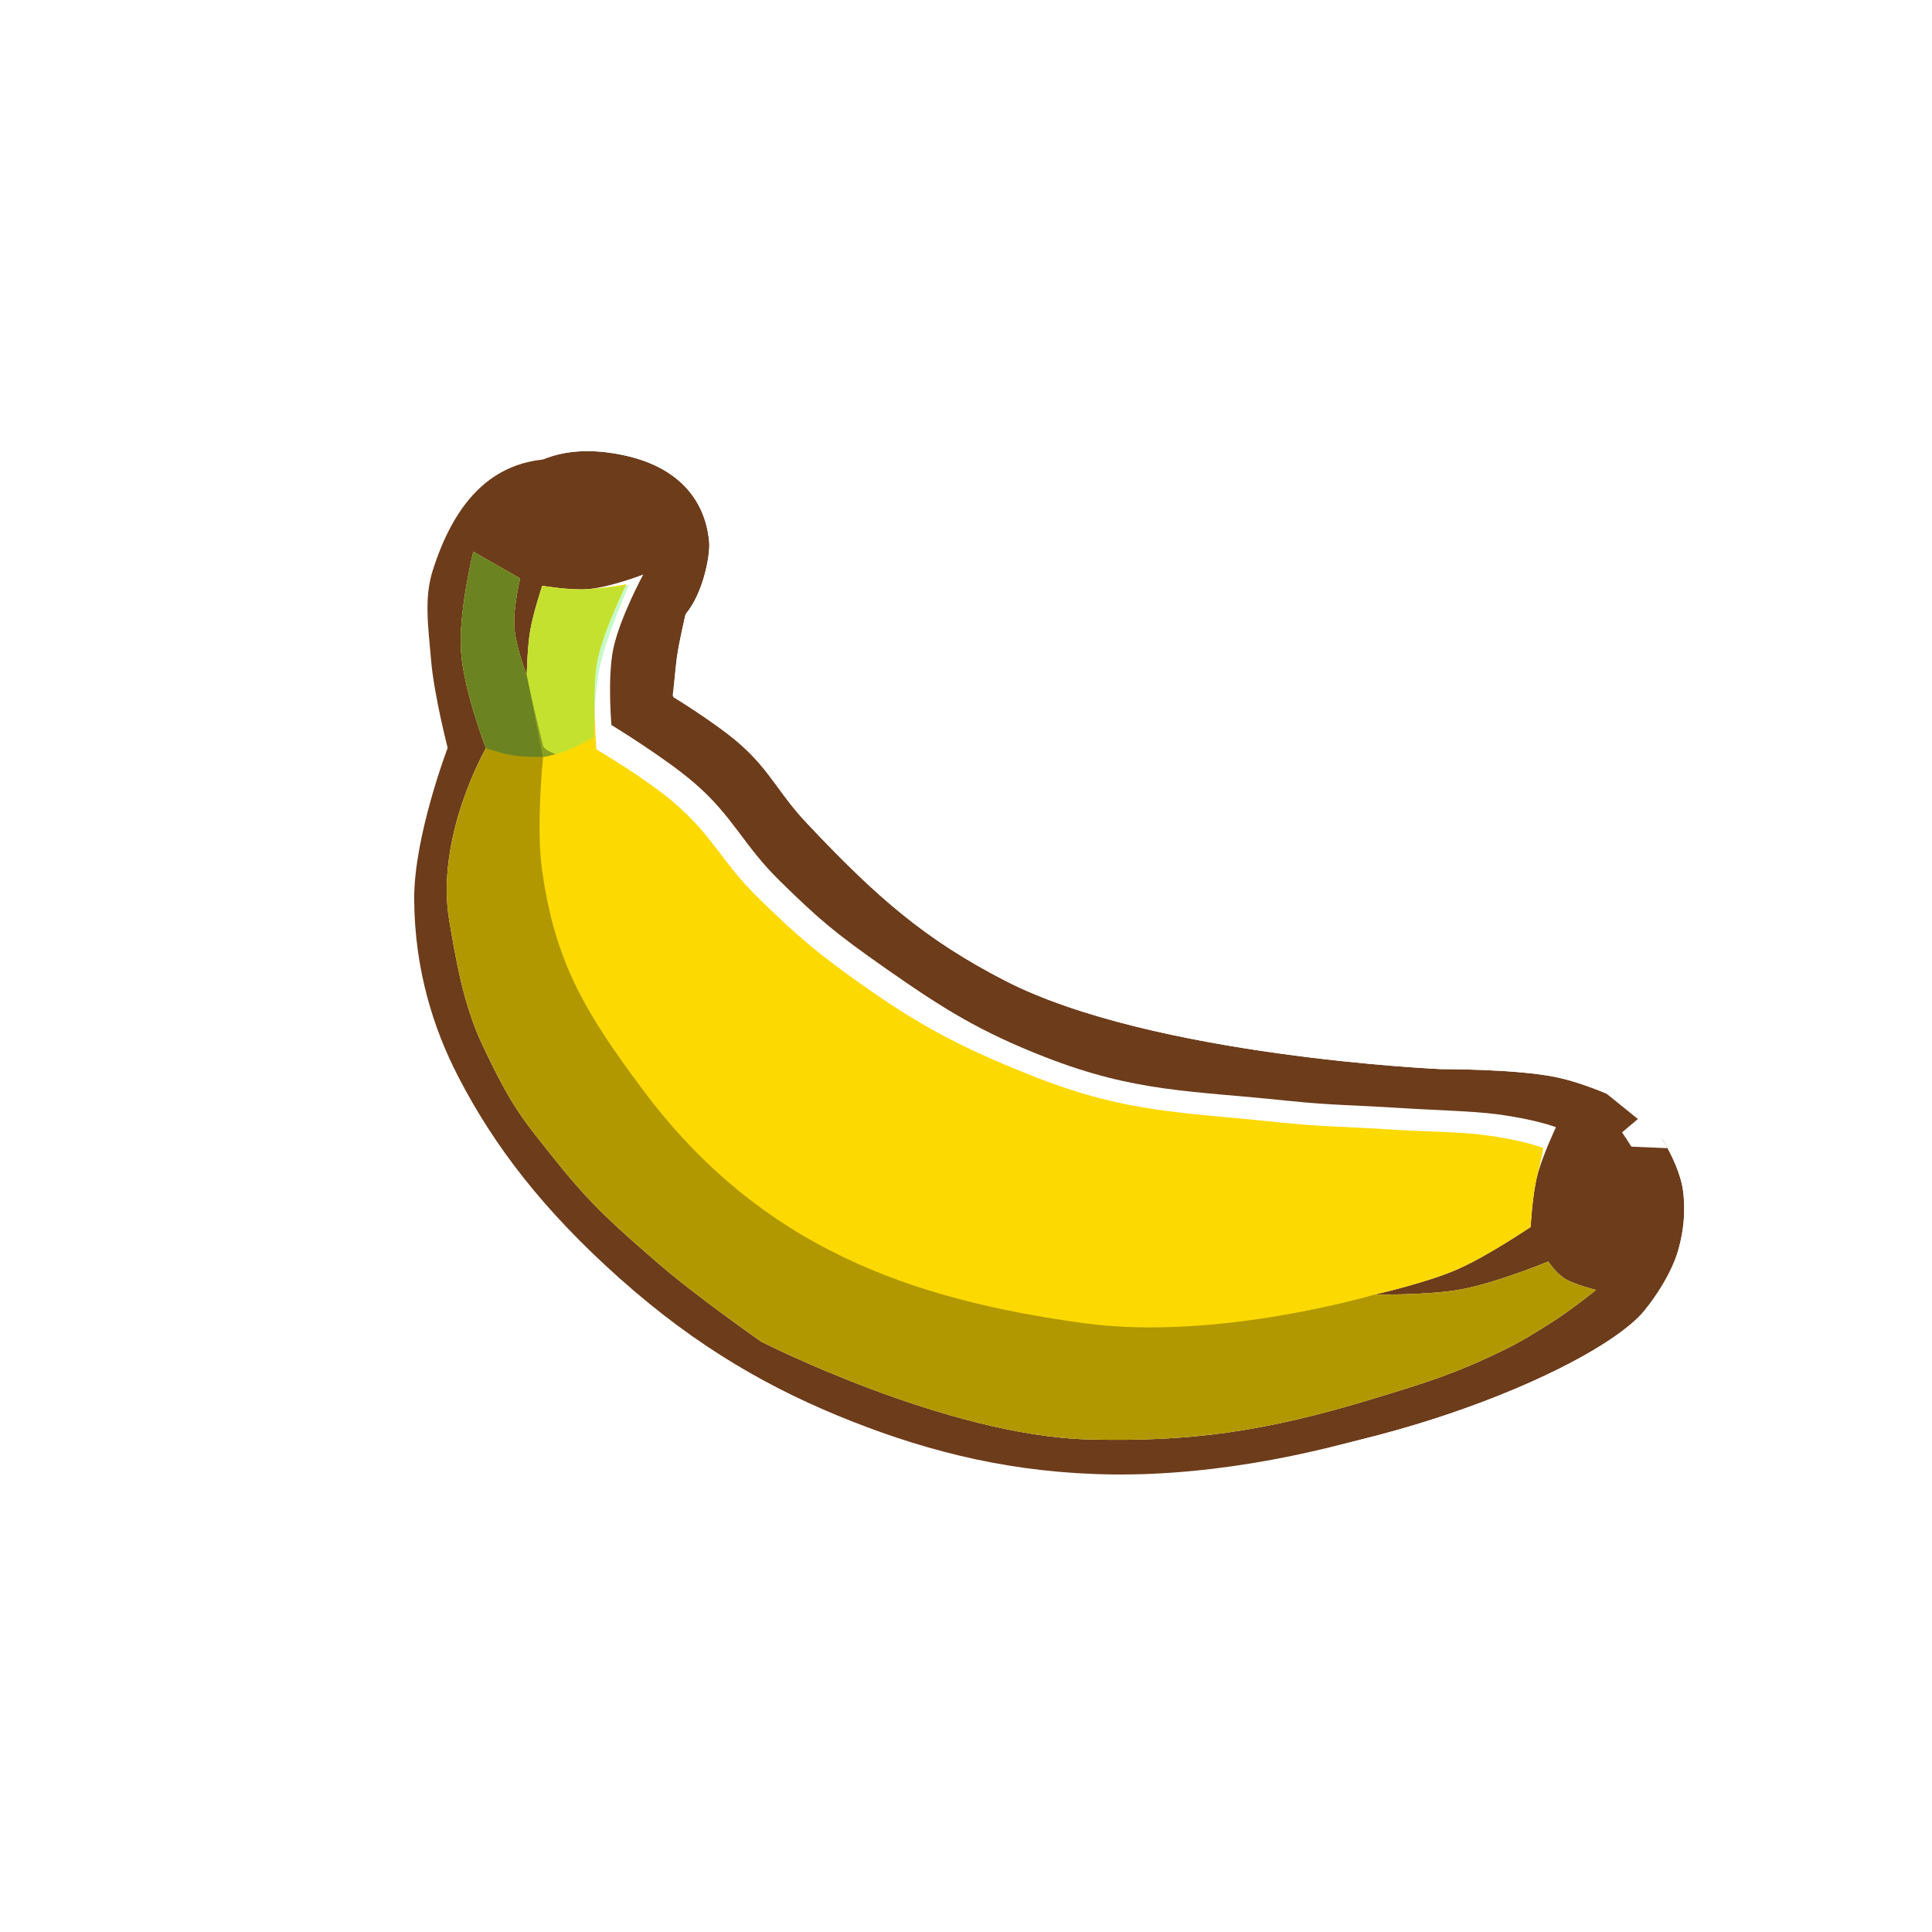 <svg width="256" height="256" viewBox="0 0 256 256" fill="none" xmlns="http://www.w3.org/2000/svg">
<g clip-path="url(#clip0_801_376)">
<g filter="url(#filter0_d_801_376)">
<path d="M218.967 159.189C218.437 153.996 213.466 148.118 213.466 148.118C213.466 148.118 207.27 144.811 202.033 143.737C196.768 142.658 186.884 142.689 186.884 142.689C186.884 142.689 148.622 141.037 129.061 130.959C118.467 125.5 112.015 119.887 102.697 109.97C99.137 106.182 98.007 103.247 94.139 99.774C90.93 96.894 85.119 93.406 85.119 93.406C85.119 93.406 85.308 90.147 85.606 88.079C85.93 85.827 86.76 82.367 86.76 82.367C88.917 79.934 90.035 74.837 89.874 72.852C89.582 69.261 87.545 62.444 76.494 60.988C65.444 59.532 60.134 66.769 57.334 75.612C56.184 79.244 56.727 82.935 57.133 87.6C57.529 92.154 59.32 99.1 59.32 99.1C59.32 99.1 54.829 110.854 54.882 119.174C54.942 128.577 57.48 136.362 60.661 142.55C65.485 151.933 72.08 160.438 82.078 169.363C92.464 178.634 102.324 184.182 112.929 188.355C123.282 192.429 134.341 195.236 147.553 195.374C175.323 195.665 206.224 182.87 213.364 175.187C214.306 174.173 217.209 170.389 218.268 166.716C219.085 163.879 219.194 161.409 218.967 159.189Z" fill="#6D3C1B"/>
<path d="M213.466 148.118L218.548 143.82L217.725 142.846L216.6 142.246L213.466 148.118ZM213.466 148.118C216.6 142.246 216.6 142.246 216.599 142.245L216.597 142.245L216.594 142.243L216.586 142.238L216.562 142.226L216.488 142.187C216.427 142.155 216.343 142.111 216.237 142.057C216.026 141.948 215.729 141.797 215.36 141.615C214.624 141.252 213.59 140.76 212.374 140.229C210.025 139.205 206.667 137.893 203.37 137.217L202.033 143.737L203.37 137.217C200.16 136.559 195.897 136.286 192.755 136.158C191.117 136.091 189.655 136.06 188.603 136.046C188.075 136.038 187.648 136.035 187.349 136.034C187.221 136.033 187.116 136.033 187.037 136.033C186.975 136.03 186.892 136.026 186.789 136.021C186.522 136.007 186.121 135.985 185.599 135.954C184.555 135.892 183.029 135.791 181.132 135.639C177.334 135.334 172.073 134.825 166.226 134.011C154.282 132.348 140.808 129.524 132.11 125.042C122.441 120.06 116.584 115.03 107.547 105.412C106.294 104.078 105.446 102.923 104.391 101.484C104.229 101.264 104.063 101.037 103.889 100.802C102.582 99.03 101.019 97.006 98.585 94.821C96.603 93.042 94.012 91.231 92.11 89.966C92.1 89.96 92.09 89.953 92.08 89.946C92.116 89.612 92.155 89.3 92.194 89.027C92.321 88.143 92.568 86.904 92.81 85.786C92.852 85.59 92.894 85.402 92.933 85.226C94.255 83.237 95.08 81.019 95.58 79.293C96.209 77.121 96.683 74.46 96.508 72.312C96.294 69.679 95.426 65.609 92.352 61.883C89.174 58.032 84.255 55.297 77.364 54.389C70.064 53.427 63.997 55.355 59.386 59.474C55.052 63.346 52.553 68.663 50.989 73.602C49.535 78.195 49.994 82.913 50.361 86.679C50.411 87.197 50.46 87.698 50.502 88.177C50.738 90.892 51.361 94.106 51.869 96.461C52.052 97.312 52.229 98.087 52.381 98.738C52.361 98.797 52.34 98.857 52.319 98.918C51.869 100.238 51.271 102.087 50.673 104.219C49.52 108.329 48.194 114.087 48.226 119.216C48.294 129.841 51.171 138.647 54.742 145.593C59.988 155.797 67.123 164.935 77.646 174.328C88.68 184.179 99.235 190.119 110.492 194.549C121.429 198.852 133.297 201.881 147.483 202.03C162.322 202.185 177.757 198.863 190.343 194.571C196.662 192.416 202.384 189.975 207.068 187.517C211.593 185.141 215.672 182.48 218.24 179.717C219.034 178.862 220.236 177.33 221.386 175.525C222.528 173.731 223.886 171.258 224.663 168.559L218.268 166.716L224.663 168.559C225.738 164.831 225.894 161.499 225.589 158.513C225.166 154.368 223.122 150.541 221.68 148.207C220.897 146.94 220.139 145.875 219.575 145.123C219.291 144.744 219.051 144.438 218.874 144.218C218.786 144.107 218.713 144.018 218.658 143.951C218.63 143.918 218.607 143.89 218.589 143.868L218.565 143.84L218.556 143.829L218.552 143.824L218.55 143.822C218.549 143.821 218.548 143.82 213.466 148.118Z" stroke="white" stroke-width="13.312"/>
</g>
<path d="M218.967 159.189C218.437 153.996 213.466 148.118 213.466 148.118C213.466 148.118 207.27 144.811 202.033 143.737C196.768 142.658 186.884 142.689 186.884 142.689C186.884 142.689 148.622 141.037 129.061 130.959C118.467 125.5 112.015 119.887 102.697 109.97C99.137 106.182 98.007 103.247 94.139 99.774C90.93 96.894 85.119 93.406 85.119 93.406C85.119 93.406 85.308 90.147 85.606 88.079C85.93 85.827 86.76 82.367 86.76 82.367C88.917 79.934 90.035 74.837 89.874 72.852C89.582 69.261 87.545 62.444 76.494 60.988C65.444 59.532 60.134 66.769 57.334 75.612C56.184 79.244 56.727 82.935 57.133 87.6C57.529 92.154 59.32 99.1 59.32 99.1C59.32 99.1 54.829 110.854 54.882 119.174C54.942 128.577 57.48 136.362 60.661 142.55C65.485 151.933 72.08 160.438 82.078 169.363C92.464 178.634 102.324 184.182 112.929 188.355C123.282 192.429 134.341 195.236 147.553 195.374C175.323 195.665 206.224 182.87 213.364 175.187C214.306 174.173 217.209 170.389 218.268 166.716C219.085 163.879 219.194 161.409 218.967 159.189Z" fill="#6D3C1B"/>
<path d="M62.711 73.101L68.912 76.644C68.912 76.644 67.988 80.519 68.143 83.024C68.304 85.625 69.798 89.489 69.798 89.489C69.798 89.489 69.866 85.867 70.25 83.588C70.651 81.209 71.85 77.619 71.85 77.619C71.85 77.619 75.444 78.225 77.75 78.071C80.763 77.87 85.234 76.125 85.234 76.125C85.234 76.125 82.037 82.015 81.229 86.154C80.487 89.955 81.018 96.07 81.018 96.07C81.018 96.07 88.074 100.369 91.956 103.705C97.152 108.17 98.503 112.007 103.332 116.726C108.466 121.743 110.43 123.479 117.508 128.428C125.07 133.715 129.88 136.709 138.475 140.067C150.482 144.759 157.872 144.511 170.606 145.854C176.365 146.462 179.625 146.436 185.404 146.808C190.46 147.134 195.061 147.21 198.352 147.643C203.576 148.332 206.17 149.362 206.17 149.362C206.17 149.362 204.34 153.215 203.681 155.845C203.036 158.416 202.818 162.576 202.818 162.576C202.818 162.576 197.075 166.473 193.023 168.231C188.958 169.996 182.166 171.532 182.166 171.532C182.166 171.532 189.225 171.653 193.641 170.843C198.288 169.99 205.166 167.157 205.166 167.157C205.166 167.157 206.107 168.657 207.376 169.443C208.656 170.236 211.495 170.923 211.495 170.923C211.495 170.923 208.042 173.686 205.648 175.189C203.181 176.738 201.809 177.637 199.192 178.916C192.828 182.028 188.886 183.228 182.21 185.259L181.845 185.37C167.668 189.684 157.79 191.077 144.28 190.734C125.405 190.255 100.894 177.792 100.894 177.792C100.894 177.792 92.234 171.756 87.138 167.332C81.567 162.495 78.389 159.733 73.784 153.969C69.269 148.317 67.86 146.83 63.862 138.327C61.285 132.844 60.315 126.501 59.55 122.118C57.594 110.921 64.389 99.141 64.389 99.141C64.389 99.141 61.405 91.414 61.08 86.212C60.758 81.062 62.711 73.101 62.711 73.101Z" fill="white"/>
<path d="M62.712 73.101L68.912 76.644C68.912 76.644 67.989 80.519 68.144 83.024C68.305 85.625 69.799 89.489 69.799 89.489C69.799 89.489 69.866 85.867 70.251 83.588C70.652 81.209 71.85 77.619 71.85 77.619C71.85 77.619 75.444 78.225 77.75 78.071C80.763 77.87 83.008 77.41 83.008 77.41C83.008 77.41 79.94 83.523 79.132 87.662C78.389 91.463 79.024 99.299 79.024 99.299C79.024 99.299 85.472 103.059 89.354 106.395C94.55 110.859 95.644 114.251 100.473 118.971C105.607 123.988 108.179 126.263 115.257 131.211C122.82 136.499 128.777 139.424 137.371 142.782C149.379 147.474 156.546 147.354 169.28 148.697C175.039 149.305 178.299 149.279 184.078 149.652C189.134 149.978 193.384 149.959 196.674 150.393C201.899 151.081 204.493 152.111 204.493 152.111C204.493 152.111 204.341 153.215 203.681 155.845C203.036 158.416 202.818 162.576 202.818 162.576C202.818 162.576 197.075 166.472 193.024 168.231C188.959 169.996 182.166 171.532 182.166 171.532C182.166 171.532 189.226 171.653 193.641 170.843C198.289 169.99 205.166 167.157 205.166 167.157C205.166 167.157 206.108 168.657 207.376 169.443C208.656 170.236 211.496 170.923 211.496 170.923C211.496 170.923 208.042 173.686 205.648 175.189C203.182 176.738 201.809 177.637 199.193 178.916C192.829 182.028 188.887 183.228 182.21 185.259L181.846 185.37C167.668 189.684 157.79 191.077 144.28 190.734C125.406 190.255 100.894 177.792 100.894 177.792C100.894 177.792 92.235 171.756 87.138 167.332C81.567 162.495 78.389 159.733 73.784 153.969C69.269 148.317 67.861 146.83 63.863 138.327C61.285 132.844 60.316 126.501 59.55 122.118C57.595 110.921 64.39 99.141 64.39 99.141C64.39 99.141 61.405 91.413 61.08 86.212C60.758 81.062 62.712 73.101 62.712 73.101Z" fill="#FCD900"/>
<path d="M62.712 73.101L68.913 76.644C68.913 76.644 67.989 80.519 68.144 83.024C68.305 85.625 69.799 89.489 69.799 89.489L71.952 100.415C71.952 100.415 71.033 109.436 71.794 115.049C73.487 127.54 77.648 134.315 85.188 144.417C100.826 165.37 120.828 172.219 143.702 175.338C161.316 177.739 182.167 171.532 182.167 171.532C182.167 171.532 189.226 171.653 193.641 170.843C198.289 169.99 205.166 167.157 205.166 167.157C205.166 167.157 206.108 168.657 207.376 169.443C208.656 170.236 211.496 170.923 211.496 170.923C211.496 170.923 208.042 173.686 205.648 175.189C203.182 176.738 201.81 177.637 199.193 178.916C192.714 182.085 188.746 183.271 181.846 185.37C167.669 189.684 157.79 191.077 144.28 190.734C125.406 190.255 100.895 177.792 100.895 177.792C100.895 177.792 92.235 171.756 87.139 167.332C81.567 162.495 78.389 159.733 73.784 153.969C69.269 148.317 67.861 146.83 63.863 138.327C61.285 132.844 60.316 126.501 59.55 122.118C57.595 110.921 64.39 99.141 64.39 99.141C64.39 99.141 61.406 91.414 61.08 86.212C60.758 81.062 62.712 73.101 62.712 73.101Z" fill="black" fill-opacity="0.3"/>
<path d="M62.711 73.101L68.912 76.644C68.912 76.644 67.989 80.519 68.144 83.024C68.305 85.625 69.798 89.489 69.798 89.489C69.798 89.489 69.866 85.867 70.25 83.588C70.652 81.209 71.85 77.619 71.85 77.619C71.85 77.619 75.444 78.225 77.75 78.071C80.763 77.87 83.359 77.504 83.359 77.504C83.359 77.504 80.231 84.542 79.423 88.68C78.681 92.482 78.698 97.707 78.698 97.707C78.698 97.707 76.451 98.925 75.231 99.412C73.904 99.94 72.174 100.286 72.174 100.286C72.174 100.286 69.549 100.354 67.901 100.082C66.5 99.851 64.389 99.141 64.389 99.141C64.389 99.141 61.405 91.414 61.08 86.212C60.758 81.062 62.711 73.101 62.711 73.101Z" fill="#75ED77" fill-opacity="0.4"/>
<path d="M62.712 73.101L68.913 76.644C68.913 76.644 67.989 80.519 68.144 83.024C68.305 85.625 69.799 89.489 69.799 89.489C69.799 89.489 70.449 92.589 70.905 94.489C71.358 96.376 71.977 98.916 71.977 98.916C71.977 98.916 72.227 99.249 72.585 99.455C72.906 99.641 73.628 99.935 73.628 99.935C72.822 100.157 72.174 100.286 72.174 100.286C72.174 100.286 69.549 100.354 67.901 100.082C66.5 99.851 64.39 99.141 64.39 99.141C64.39 99.141 61.406 91.414 61.08 86.212C60.758 81.062 62.712 73.101 62.712 73.101Z" fill="#010100" fill-opacity="0.3"/>
</g>
<defs>
<filter id="filter0_d_801_376" x="41.57" y="46.466" width="194.909" height="162.225" filterUnits="userSpaceOnUse" color-interpolation-filters="sRGB">
<feFlood flood-opacity="0" result="BackgroundImageFix"/>
<feColorMatrix in="SourceAlpha" type="matrix" values="0 0 0 0 0 0 0 0 0 0 0 0 0 0 0 0 0 0 127 0" result="hardAlpha"/>
<feOffset dx="4.096" dy="-1.024"/>
<feComposite in2="hardAlpha" operator="out"/>
<feColorMatrix type="matrix" values="0 0 0 0 0 0 0 0 0 0 0 0 0 0 0 0 0 0 0.25 0"/>
<feBlend mode="normal" in2="BackgroundImageFix" result="effect1_dropShadow_801_376"/>
<feBlend mode="normal" in="SourceGraphic" in2="effect1_dropShadow_801_376" result="shape"/>
</filter>
<clipPath id="clip0_801_376">
<rect width="256" height="256" fill="white"/>
</clipPath>
</defs>
</svg>
